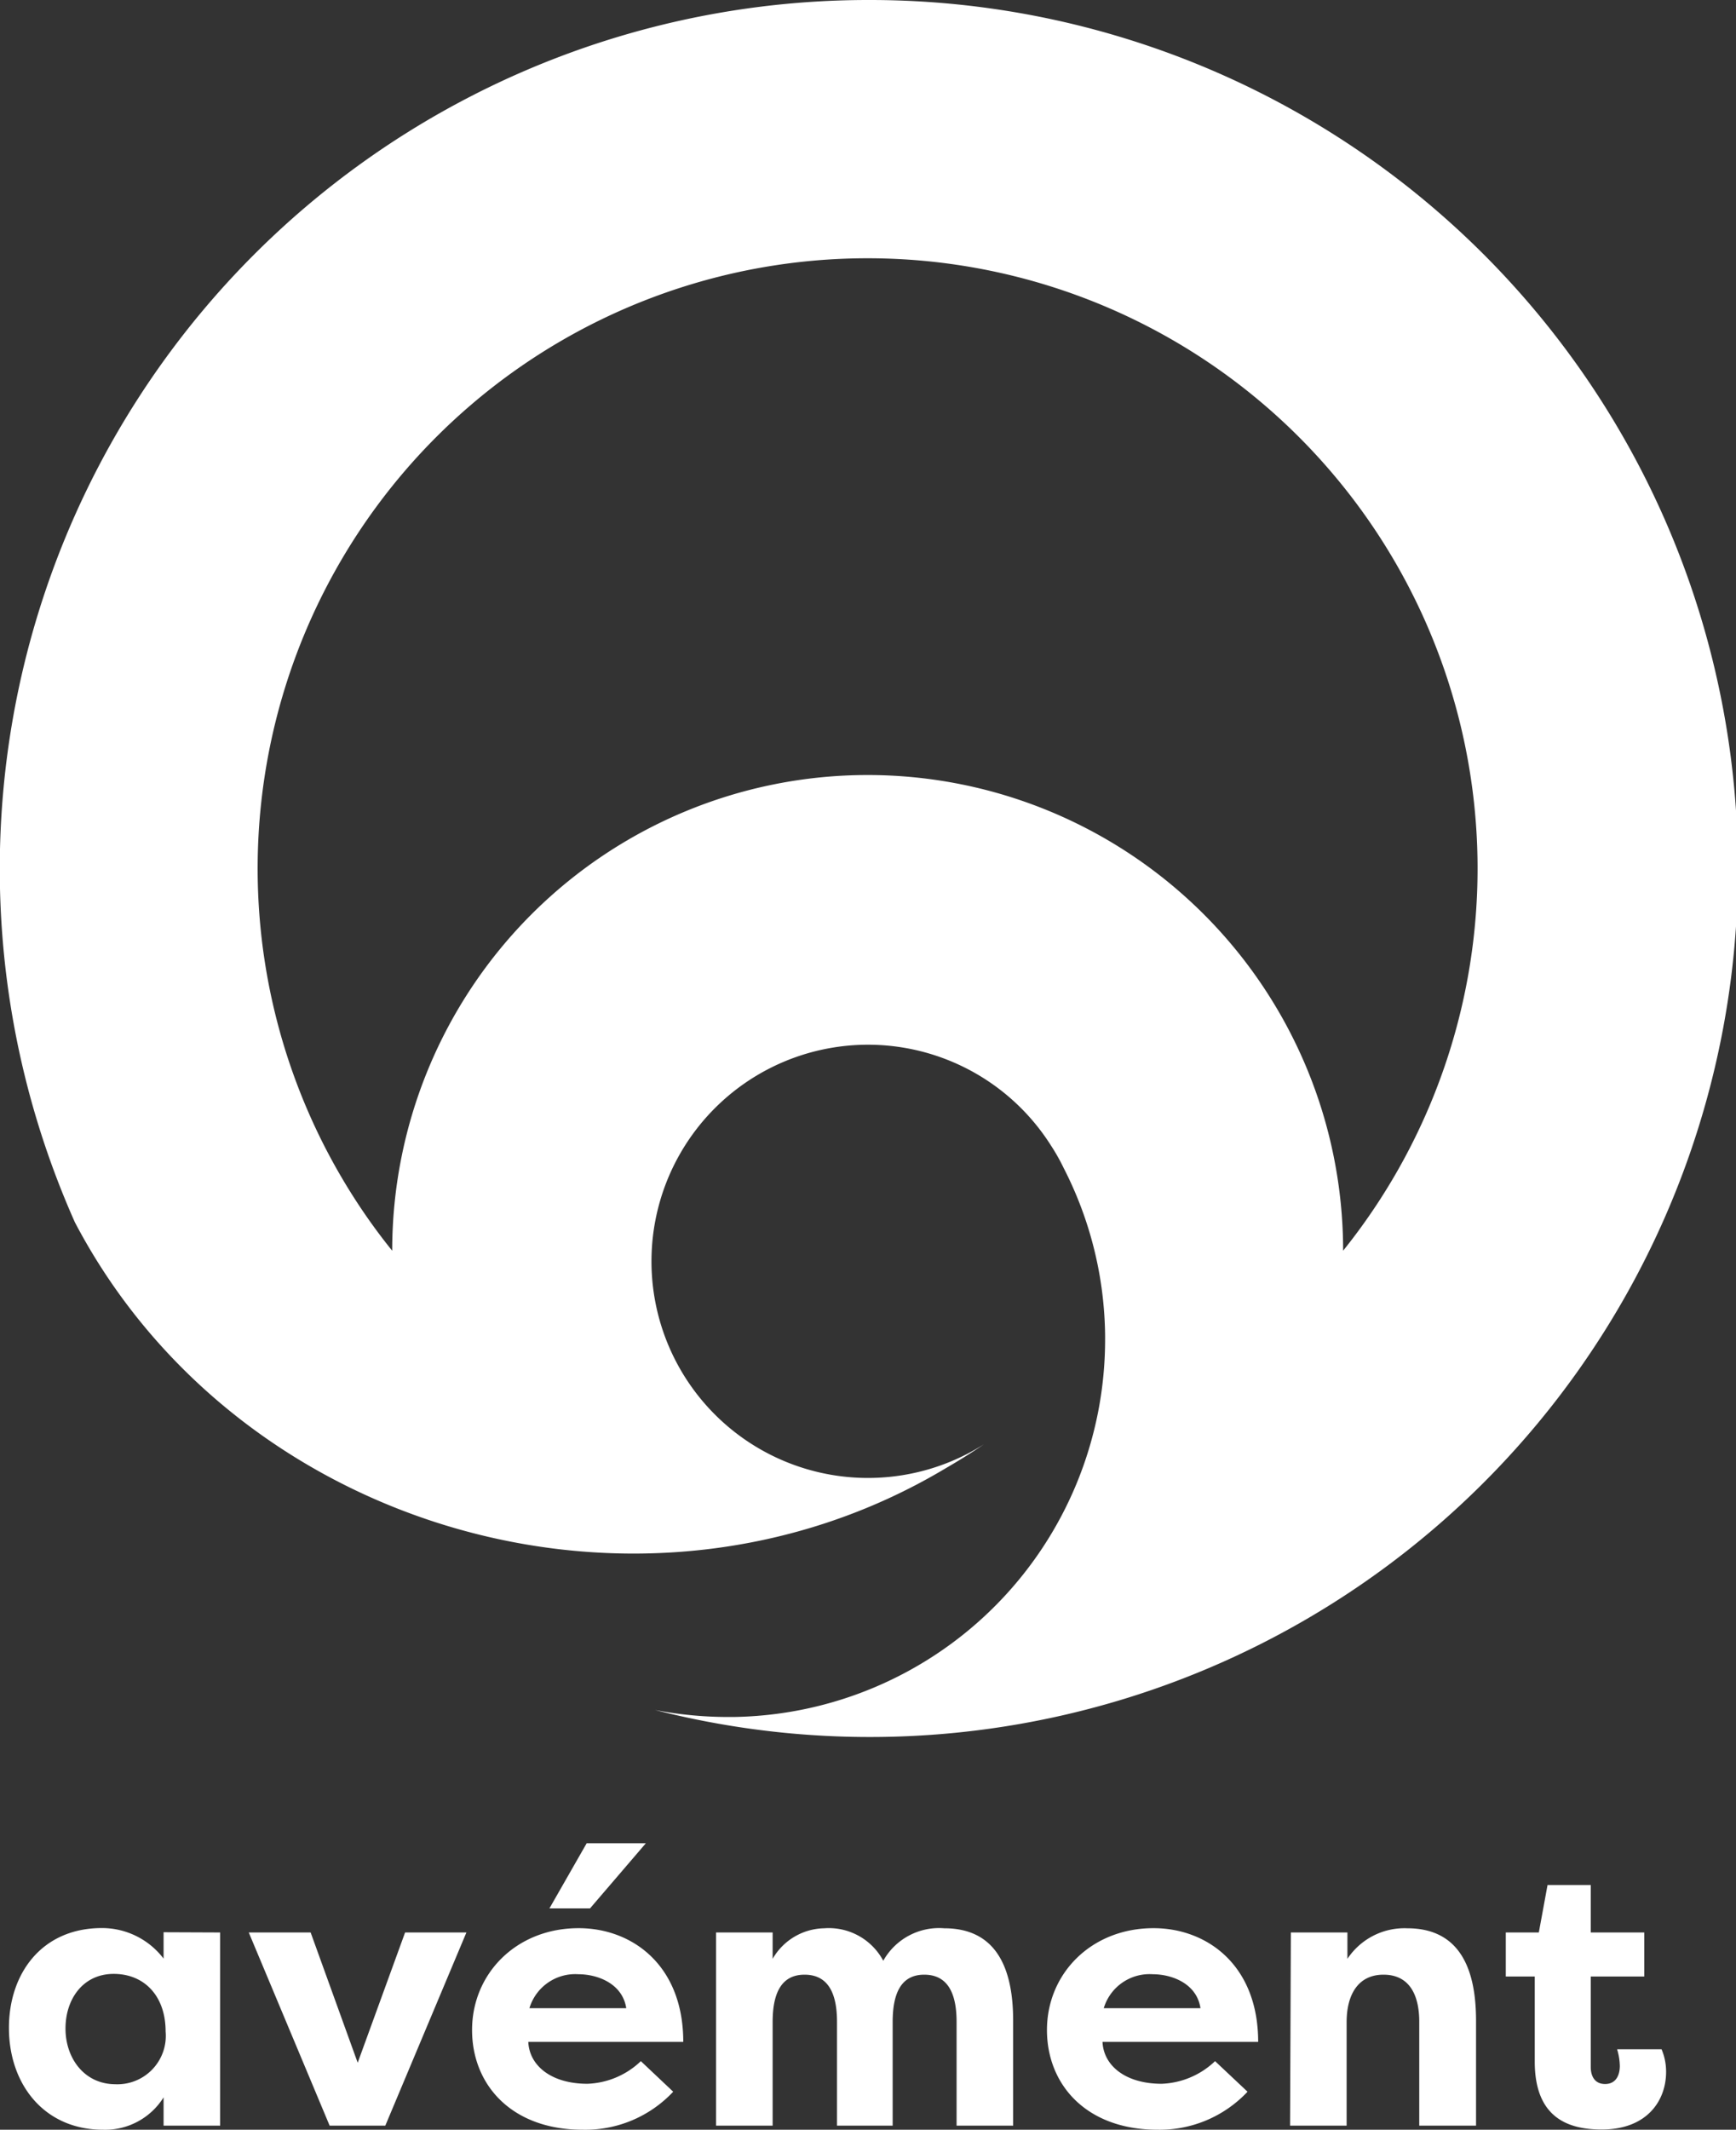 <svg id="Layer_1" data-name="Layer 1" xmlns="http://www.w3.org/2000/svg" viewBox="0 0 153.46 188.18"><rect x="0" y="0" width="153.46" height="188.18" fill="#333333" stroke="none"/><defs><style>.cls-1{fill:#fff;}</style></defs><path class="cls-1" d="M106,196.75v17.07h-5v-2.5a6.09,6.09,0,0,1-5.35,2.86c-5.19,0-8.32-4-8.32-9,0-4.79,2.89-8.82,8.22-8.82a6.84,6.84,0,0,1,5.45,2.7v-2.33Zm-9.28,13.41a4.28,4.28,0,0,0,4.46-4.66c0-3.16-1.9-5.09-4.59-5.09s-4.26,2.2-4.26,4.83S94,210.16,96.75,210.16Z" transform="translate(-86.54 -26)"/><path class="cls-1" d="M120.6,213.82h-4.92l-7.15-17.07H114l4.16,11.51,4.19-11.51h5.42Z" transform="translate(-86.54 -26)"/><path class="cls-1" d="M146.05,210.82a10.65,10.65,0,0,1-8,3.36c-6.32,0-9.78-4-9.78-8.81,0-5,3.93-9,9.42-9,4.72,0,9.25,3.26,9.25,10.05H133.24c.1,2.13,2.07,3.7,5.23,3.7a7.2,7.2,0,0,0,4.72-2Zm-12.71-7.38h8.56c-.34-2.2-2.57-3-4.23-3A4.23,4.23,0,0,0,133.34,203.44Zm10.29-14.57-4.93,5.75h-3.59l3.29-5.75Z" transform="translate(-86.54 -26)"/><path class="cls-1" d="M165.45,204.67v9.15h-4.92v-9.18c0-2.33-.67-4.16-2.87-4.16s-2.82,1.89-2.82,4.19v9.15h-5V196.75h5v2.33a5.37,5.37,0,0,1,4.55-2.7,5.46,5.46,0,0,1,5.23,2.87,5.65,5.65,0,0,1,5.39-2.87c4.79,0,6.09,3.83,6.09,8.16v9.28h-5v-9.18c0-2.33-.67-4.16-2.86-4.16S165.45,202.37,165.45,204.67Z" transform="translate(-86.54 -26)"/><path class="cls-1" d="M196.82,210.82a10.66,10.66,0,0,1-7.95,3.36c-6.32,0-9.78-4-9.78-8.81,0-5,3.93-9,9.42-9,4.72,0,9.25,3.26,9.25,10.05H184c.1,2.13,2.07,3.7,5.23,3.7a7.22,7.22,0,0,0,4.72-2Zm-12.71-7.38h8.55c-.33-2.2-2.56-3-4.22-3A4.23,4.23,0,0,0,184.11,203.44Z" transform="translate(-86.54 -26)"/><path class="cls-1" d="M200.65,196.75h5v2.33a6.05,6.05,0,0,1,5.29-2.7c4.79,0,6.08,3.83,6.08,8.16v9.28H212v-9.18c0-2.37-.87-4.16-3.16-4.16s-3.26,1.83-3.26,4.19v9.15h-5Z" transform="translate(-86.54 -26)"/><path class="cls-1" d="M227.16,196.75h4.73v3.89h-4.73v8c0,.73.3,1.5,1.27,1.5s1.3-.8,1.3-1.6a5.41,5.41,0,0,0-.24-1.47h3.93a5.06,5.06,0,0,1,.4,2c0,2.53-1.67,5.09-5.69,5.09-3,0-5.92-1.06-5.92-6v-7.52h-2.56v-3.89h2.92l.77-4.19h3.82Z" transform="translate(-86.54 -26)"/><path class="cls-1" d="M163.27,26A76.77,76.77,0,0,0,93.16,134c14.37,27.38,50.29,37.63,76.9,21.78,1.17-.68,2.33-1.39,3.45-2.16a19.14,19.14,0,1,1,5.93-26.41,17.76,17.76,0,0,1,1.13,2A33.1,33.1,0,0,1,184.23,144c0,.12,0,.24,0,.37a33.35,33.35,0,0,1-32.86,33.34h-.5a34.21,34.21,0,0,1-6.44-.62A76.74,76.74,0,1,0,163.27,26Zm42,110.51a42,42,0,0,0-84.06,0c-.7-.86-1.36-1.74-2-2.64a53.92,53.92,0,1,1,86.06,2.64Z" transform="translate(-86.54 -26)"/></svg>